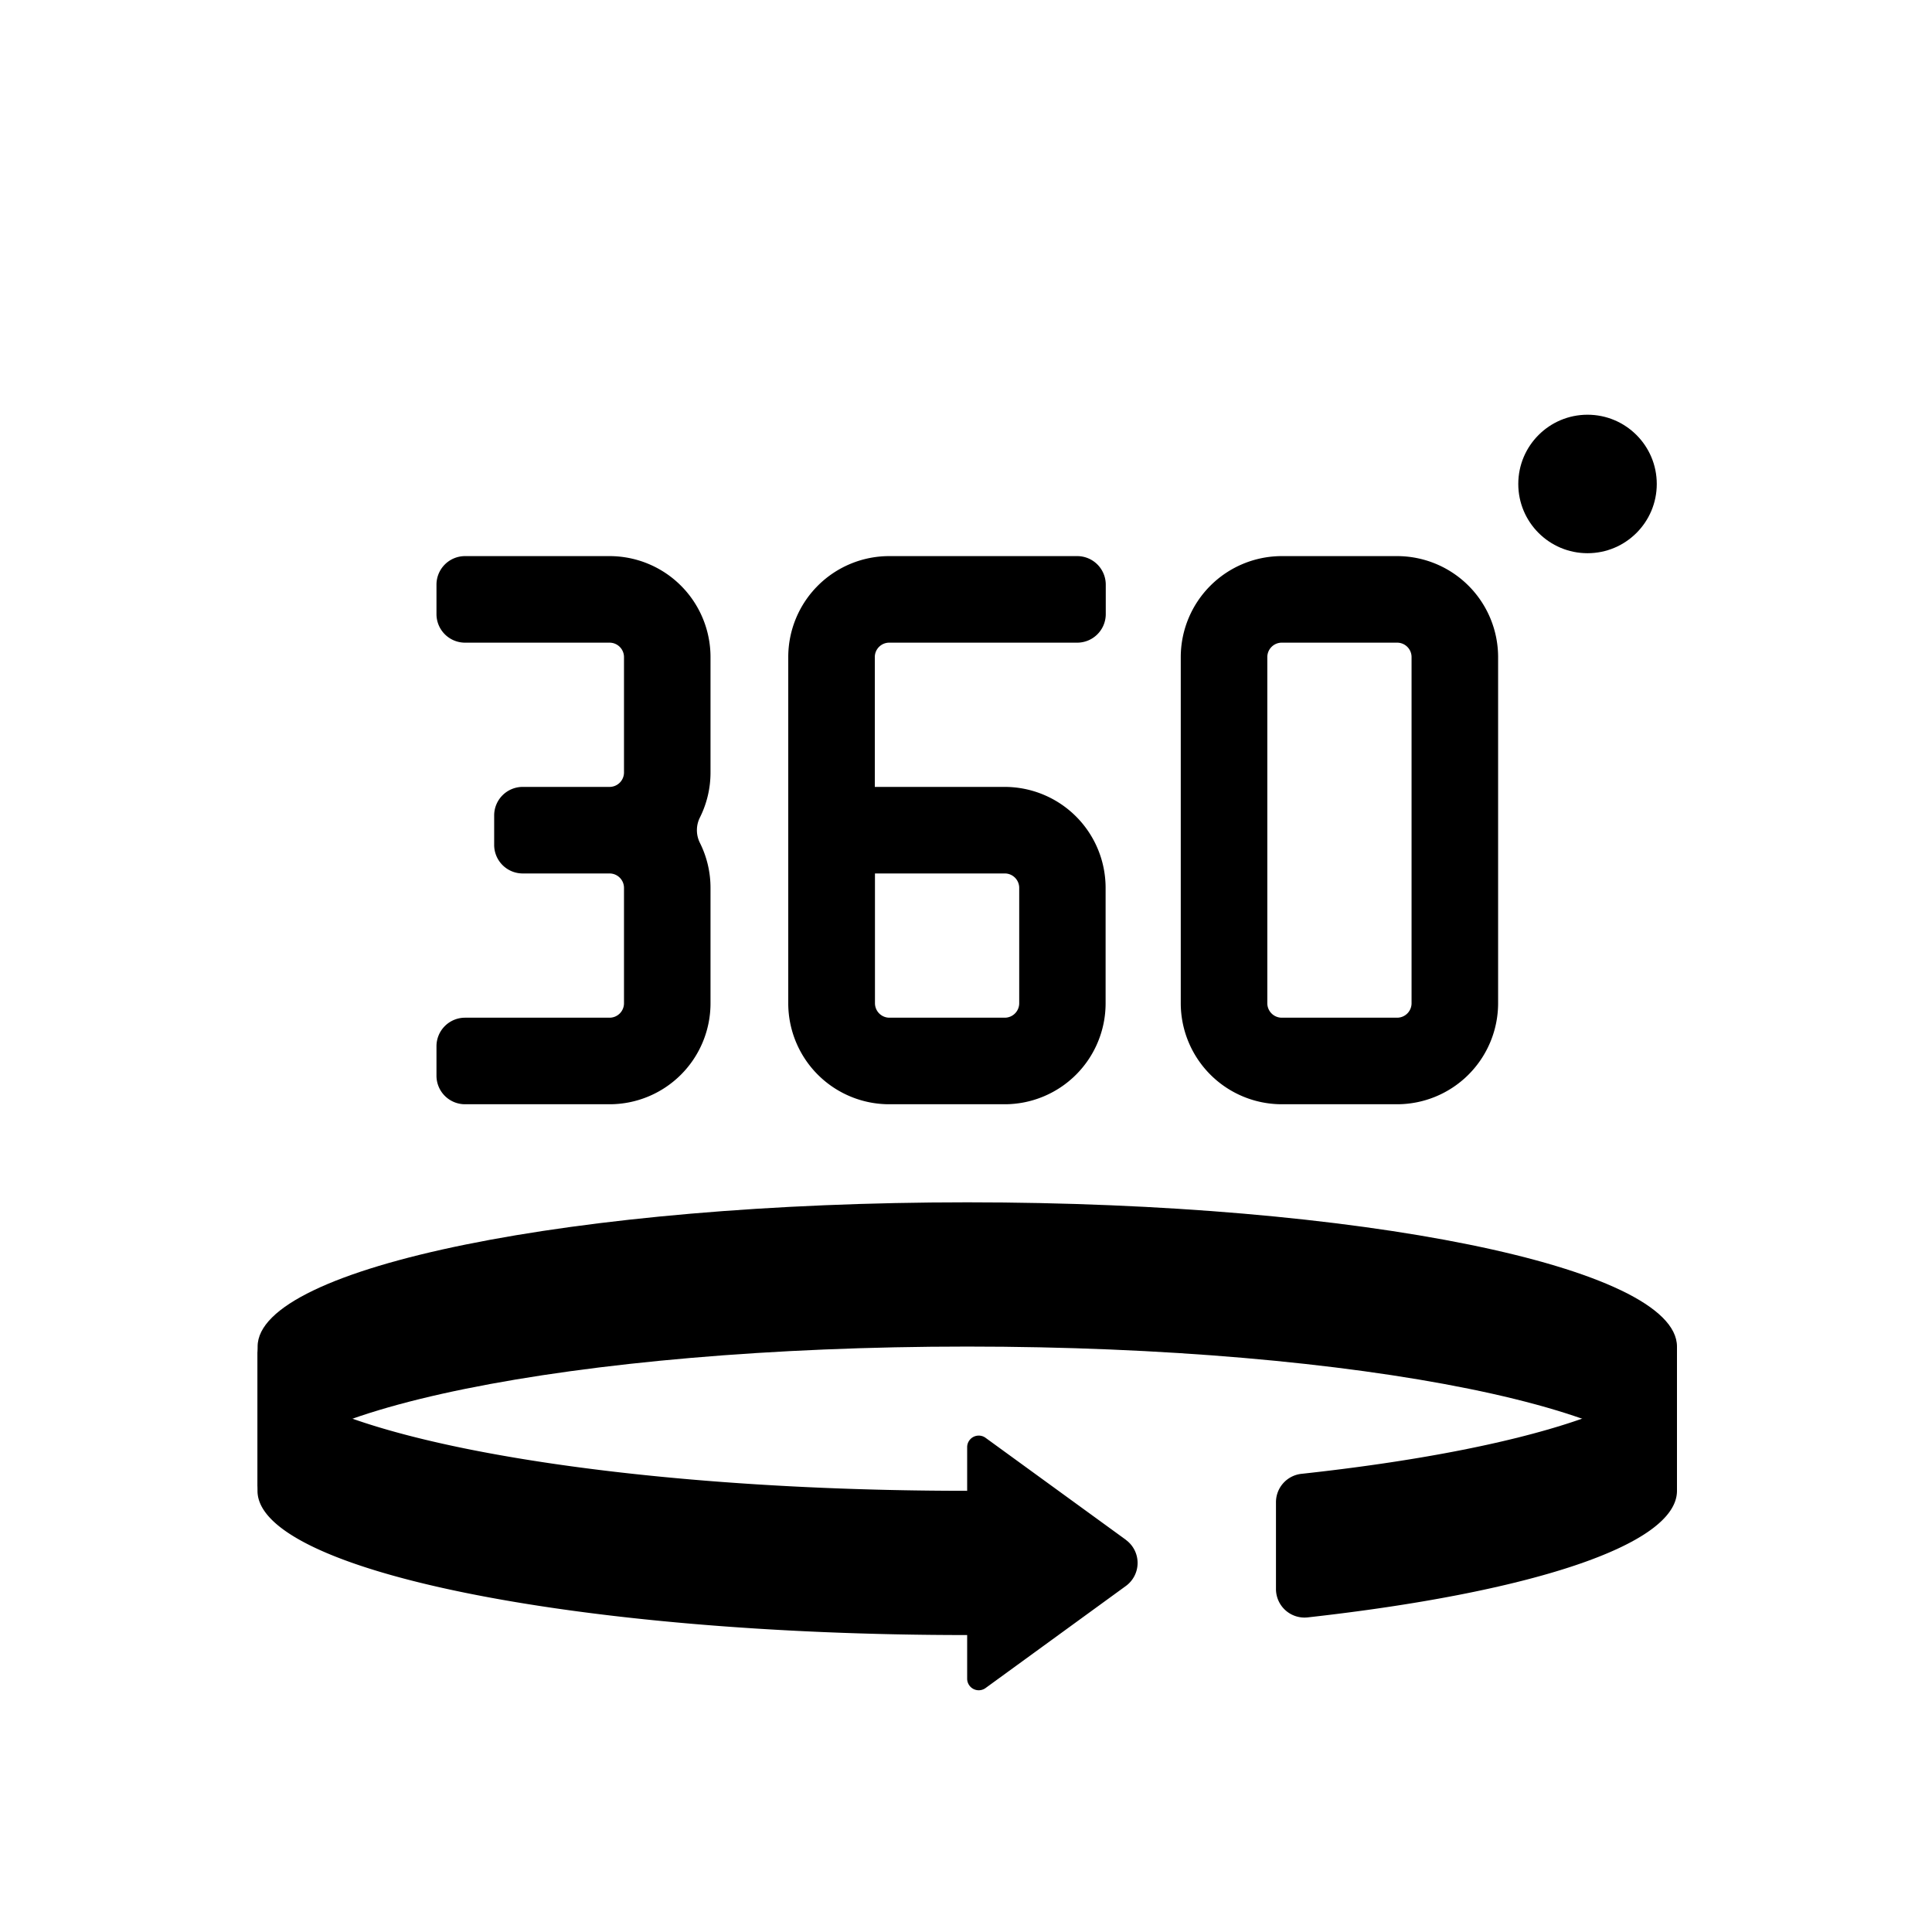 <svg id="Layer_1" data-name="Layer 1" xmlns="http://www.w3.org/2000/svg" viewBox="0 0 500 500"><path d="M230.17,166.32h48.61a7.39,7.39,0,0,0,7.39-7.39v-7.62a7.39,7.39,0,0,0-7.39-7.39H230.17A26.13,26.13,0,0,0,204,170.05v89.59a26.13,26.13,0,0,0,26.13,26.14H260a26.13,26.13,0,0,0,26.13-26.14V229.78A26.13,26.13,0,0,0,260,203.65h-33.6v-33.6a3.73,3.73,0,0,1,3.73-3.73Zm33.6,63.46v29.86a3.74,3.74,0,0,1-3.73,3.74H230.17a3.75,3.75,0,0,1-3.73-3.74V226.05H260A3.73,3.73,0,0,1,263.77,229.78Z"/><path d="M183.88,170.05a26.13,26.13,0,0,0-26.13-26.13h-37.4a7.39,7.39,0,0,0-7.39,7.39v7.62a7.39,7.39,0,0,0,7.39,7.39h37.4a3.74,3.74,0,0,1,3.74,3.73v29.87a3.74,3.74,0,0,1-3.74,3.73H135.28a7.39,7.39,0,0,0-7.39,7.39v7.62a7.39,7.39,0,0,0,7.39,7.39h22.47a3.74,3.74,0,0,1,3.74,3.73v29.86a3.74,3.74,0,0,1-3.74,3.74h-37.4a7.39,7.39,0,0,0-7.39,7.39v7.61a7.39,7.39,0,0,0,7.39,7.4h37.4a26.13,26.13,0,0,0,26.13-26.14V229.78a26,26,0,0,0-2.74-11.64,7.33,7.33,0,0,1,0-6.58,26,26,0,0,0,2.74-11.64Z"/><path d="M361.58,285.78H331.71a26.17,26.17,0,0,1-26.13-26.14V170.05a26.16,26.16,0,0,1,26.13-26.13h29.87a26.16,26.16,0,0,1,26.13,26.13v89.59A26.17,26.17,0,0,1,361.58,285.78ZM331.71,166.32a3.74,3.74,0,0,0-3.73,3.73v89.59a3.75,3.75,0,0,0,3.73,3.74h29.87a3.74,3.74,0,0,0,3.73-3.74V170.05a3.73,3.73,0,0,0-3.73-3.73Z"/><circle cx="410.85" cy="125.25" r="17.92"/><path d="M434,385.82c0-20.62-82.23-37.33-183.67-37.33S66.67,365.2,66.67,385.82V348.49c0-20.62,82.23-37.33,183.66-37.33S434,327.87,434,348.49v37.33Z"/><path d="M291.39,398.51,255,372.06a3,3,0,0,0-4.7,2.39v11.37c-101.43,0-183.66-16.71-183.66-37.33v37.33c0,20.62,82.23,37.33,183.66,37.33v11.37a3,3,0,0,0,4.7,2.39l36.36-26.45a7.38,7.38,0,0,0,0-11.95Z"/><path d="M330.22,388.78v22.45a7.39,7.39,0,0,0,8.21,7.35C395.38,412.24,434,400,434,385.82V348.49c0,14.26-39.36,26.66-97.21,32.94a7.39,7.39,0,0,0-6.57,7.35Z"/></svg>